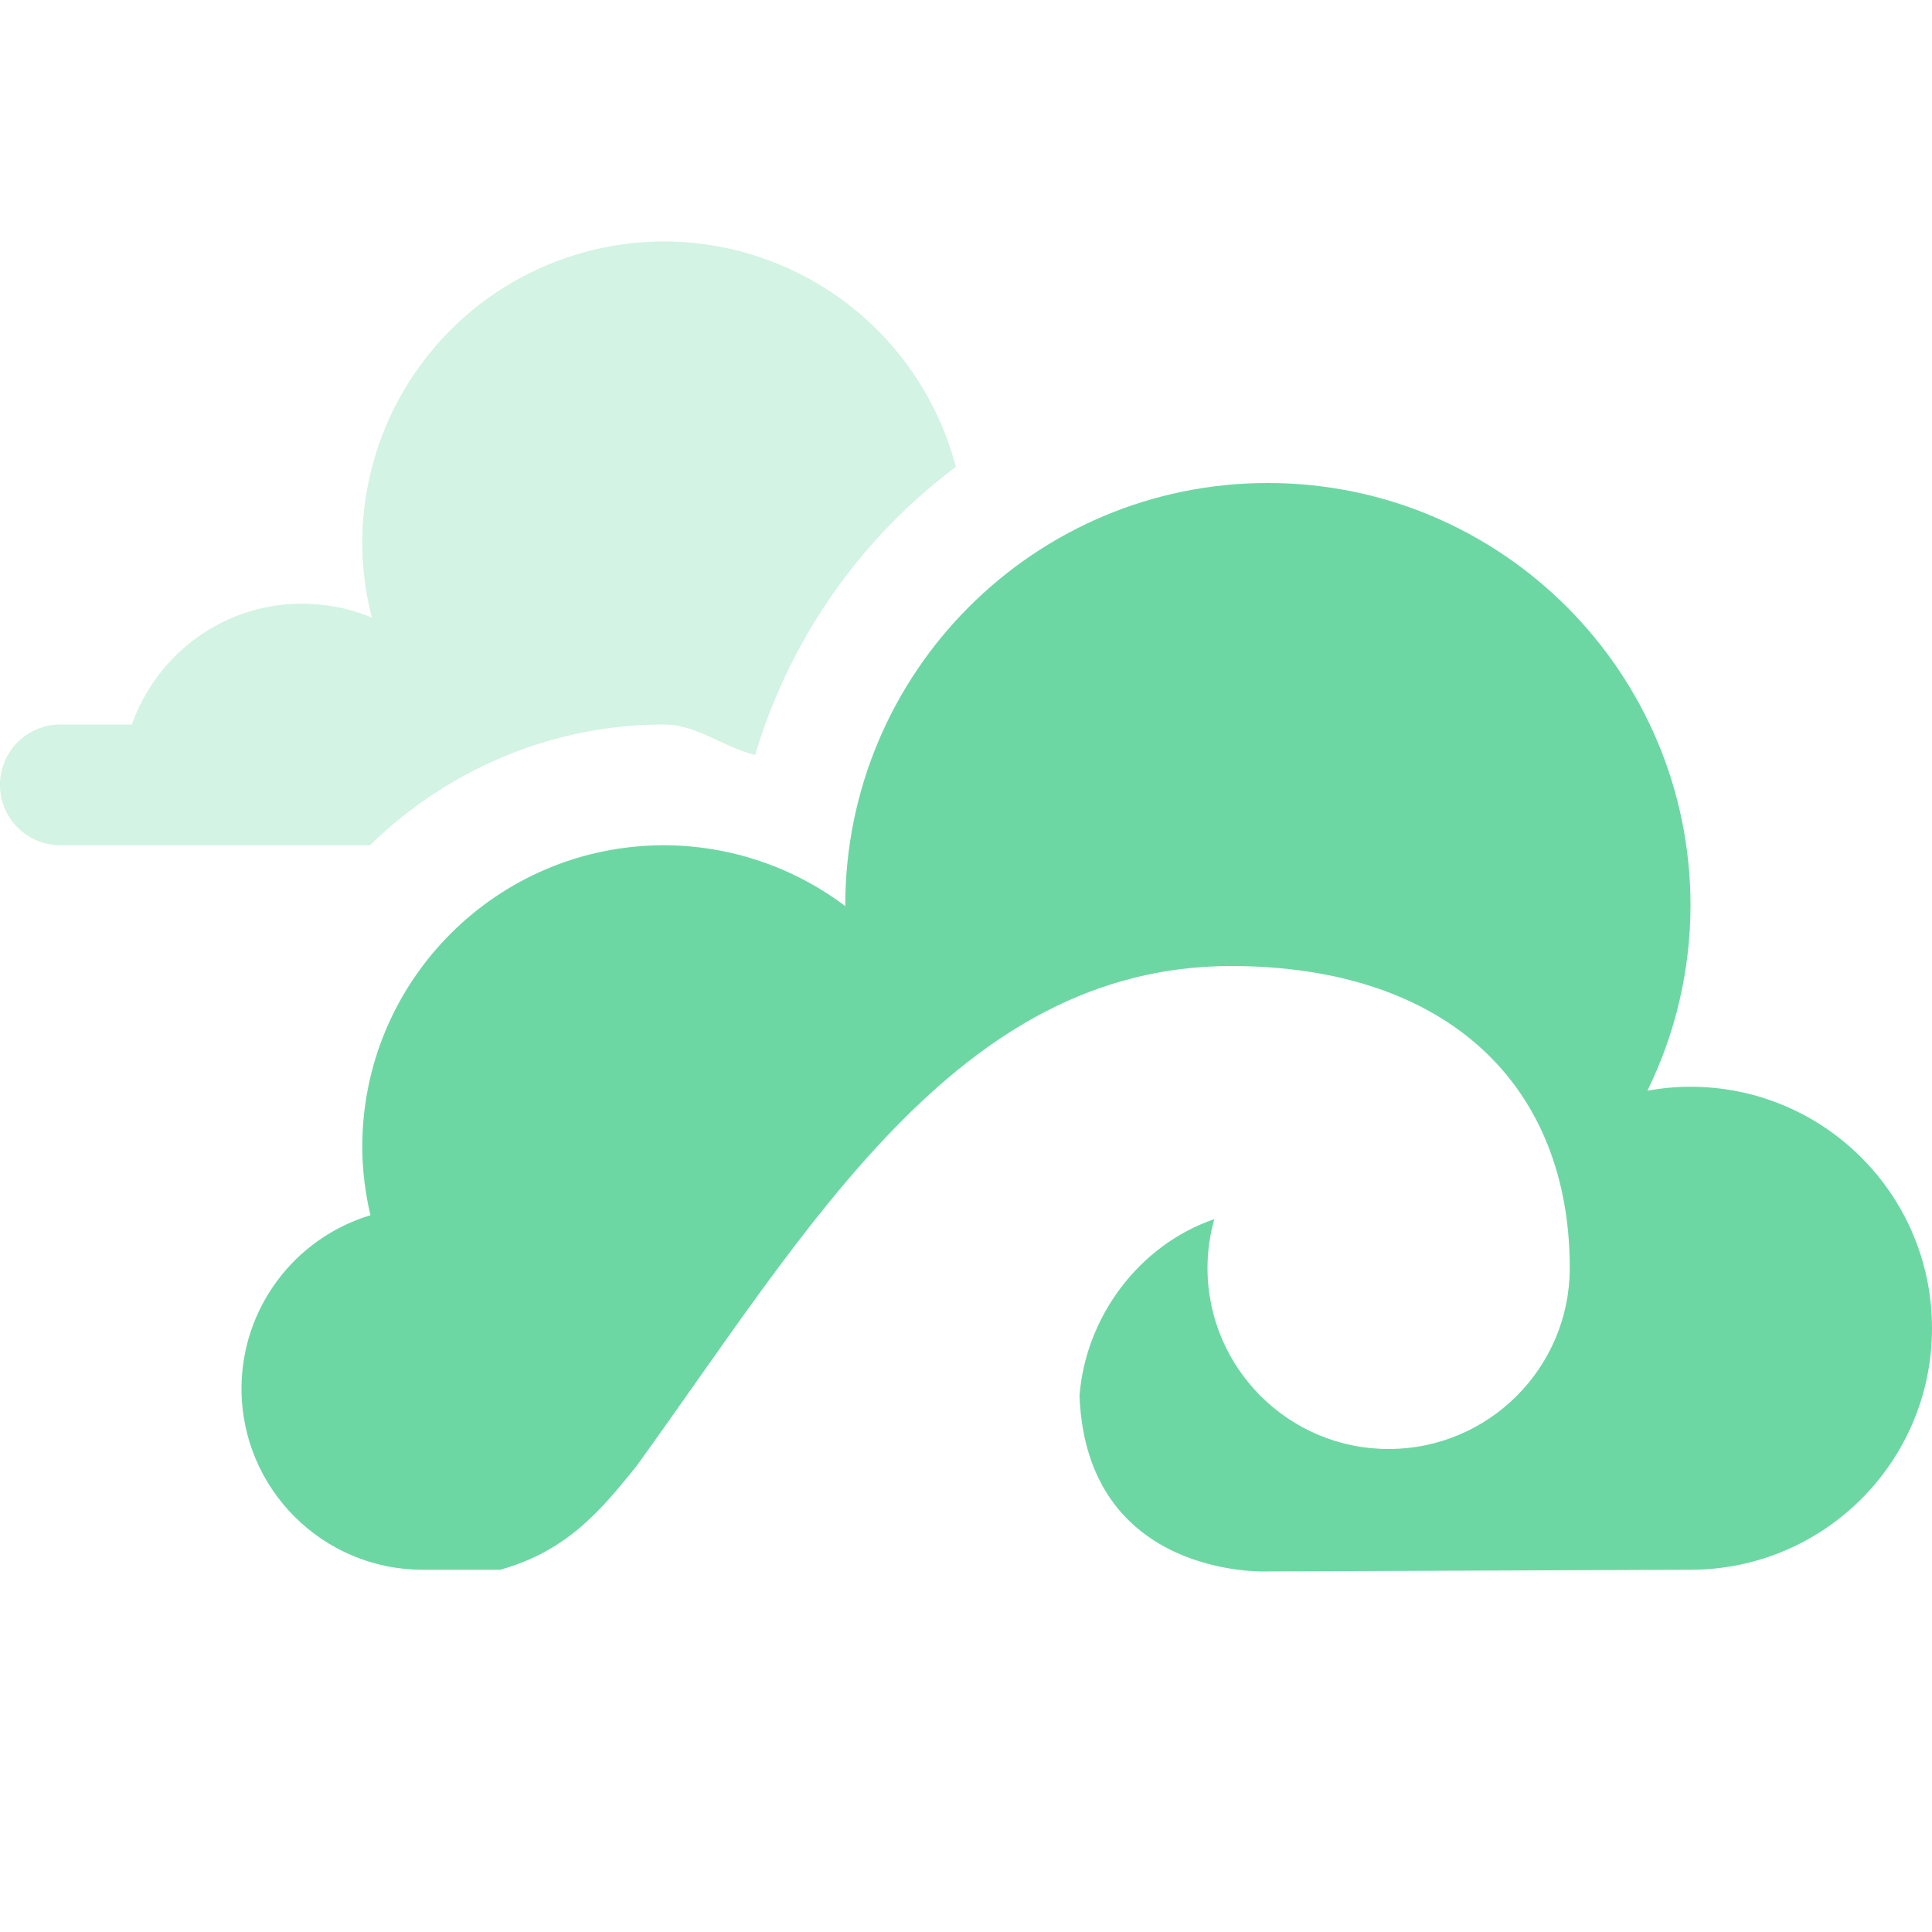 <svg xmlns="http://www.w3.org/2000/svg" width="16" height="16" version="1.1">
 <defs>
  <style id="current-color-scheme" type="text/css">
   .ColorScheme-Text { color:#6dd7a4; } .ColorScheme-Highlight { color:#4285f4; }
  </style>
 </defs>
 <path style="opacity:0.3;fill:currentColor" class="ColorScheme-Text" d="M 5.5,2 A 2.5,2.5 0 0 0 3,4.5 2.5,2.5 0 0 0 3.08,5.115 C 2.902,5.04 2.706,5 2.5,5 1.848,5 1.298,5.419 1.092,6 L 0.5,6 A 0.5,0.5 0 0 0 0,6.5 0.5,0.5 0 0 0 0.5,7 L 3.064,7 C 3.696,6.384 4.556,6 5.5,6 a 1,1 0 0 0 0.002,0 C 5.773,6.001 5.993,6.19 6.254,6.252 6.542,5.285 7.133,4.452 7.916,3.867 A 2.5,2.5 0 0 0 5.5,2 Z"/>
 <path style="fill:currentColor" class="ColorScheme-Text" d="M 10.5,4 C 8.567,4 7,5.567 7,7.5 l 0,0.004 C 6.568,7.178 6.041,7.001 5.5,7 4.119,7 3,8.119 3,9.5 3.001,9.69 3.024,9.88 3.068,10.064 2.435,10.255 2,10.838 2,11.5 2,12.328 2.672,13 3.5,13 l 0.643,0 c 0.565,-0.158 0.843,-0.507 1.125,-0.854 C 6.698,10.168 7.929,8.007 10.189,8 12,8 13,9 13,10.5 13,11.328 12.328,12 11.5,12 10.672,12 10,11.328 10,10.5 c 3.67e-4,-0.137 0.019,-0.273 0.057,-0.404 -0.632,0.217 -1.069,0.82 -1.117,1.465 0.06,1.512 1.543,1.453 1.543,1.453 L 14,13 c 1.105,0 2,-0.895 2,-2 0,-1.105 -0.895,-2 -2,-2 -0.12,3.32e-4 -0.24,0.011 -0.357,0.033 C 13.877,8.556 13.999,8.032 14,7.5 14,5.567 12.433,4 10.5,4 Z"/>
</svg>
